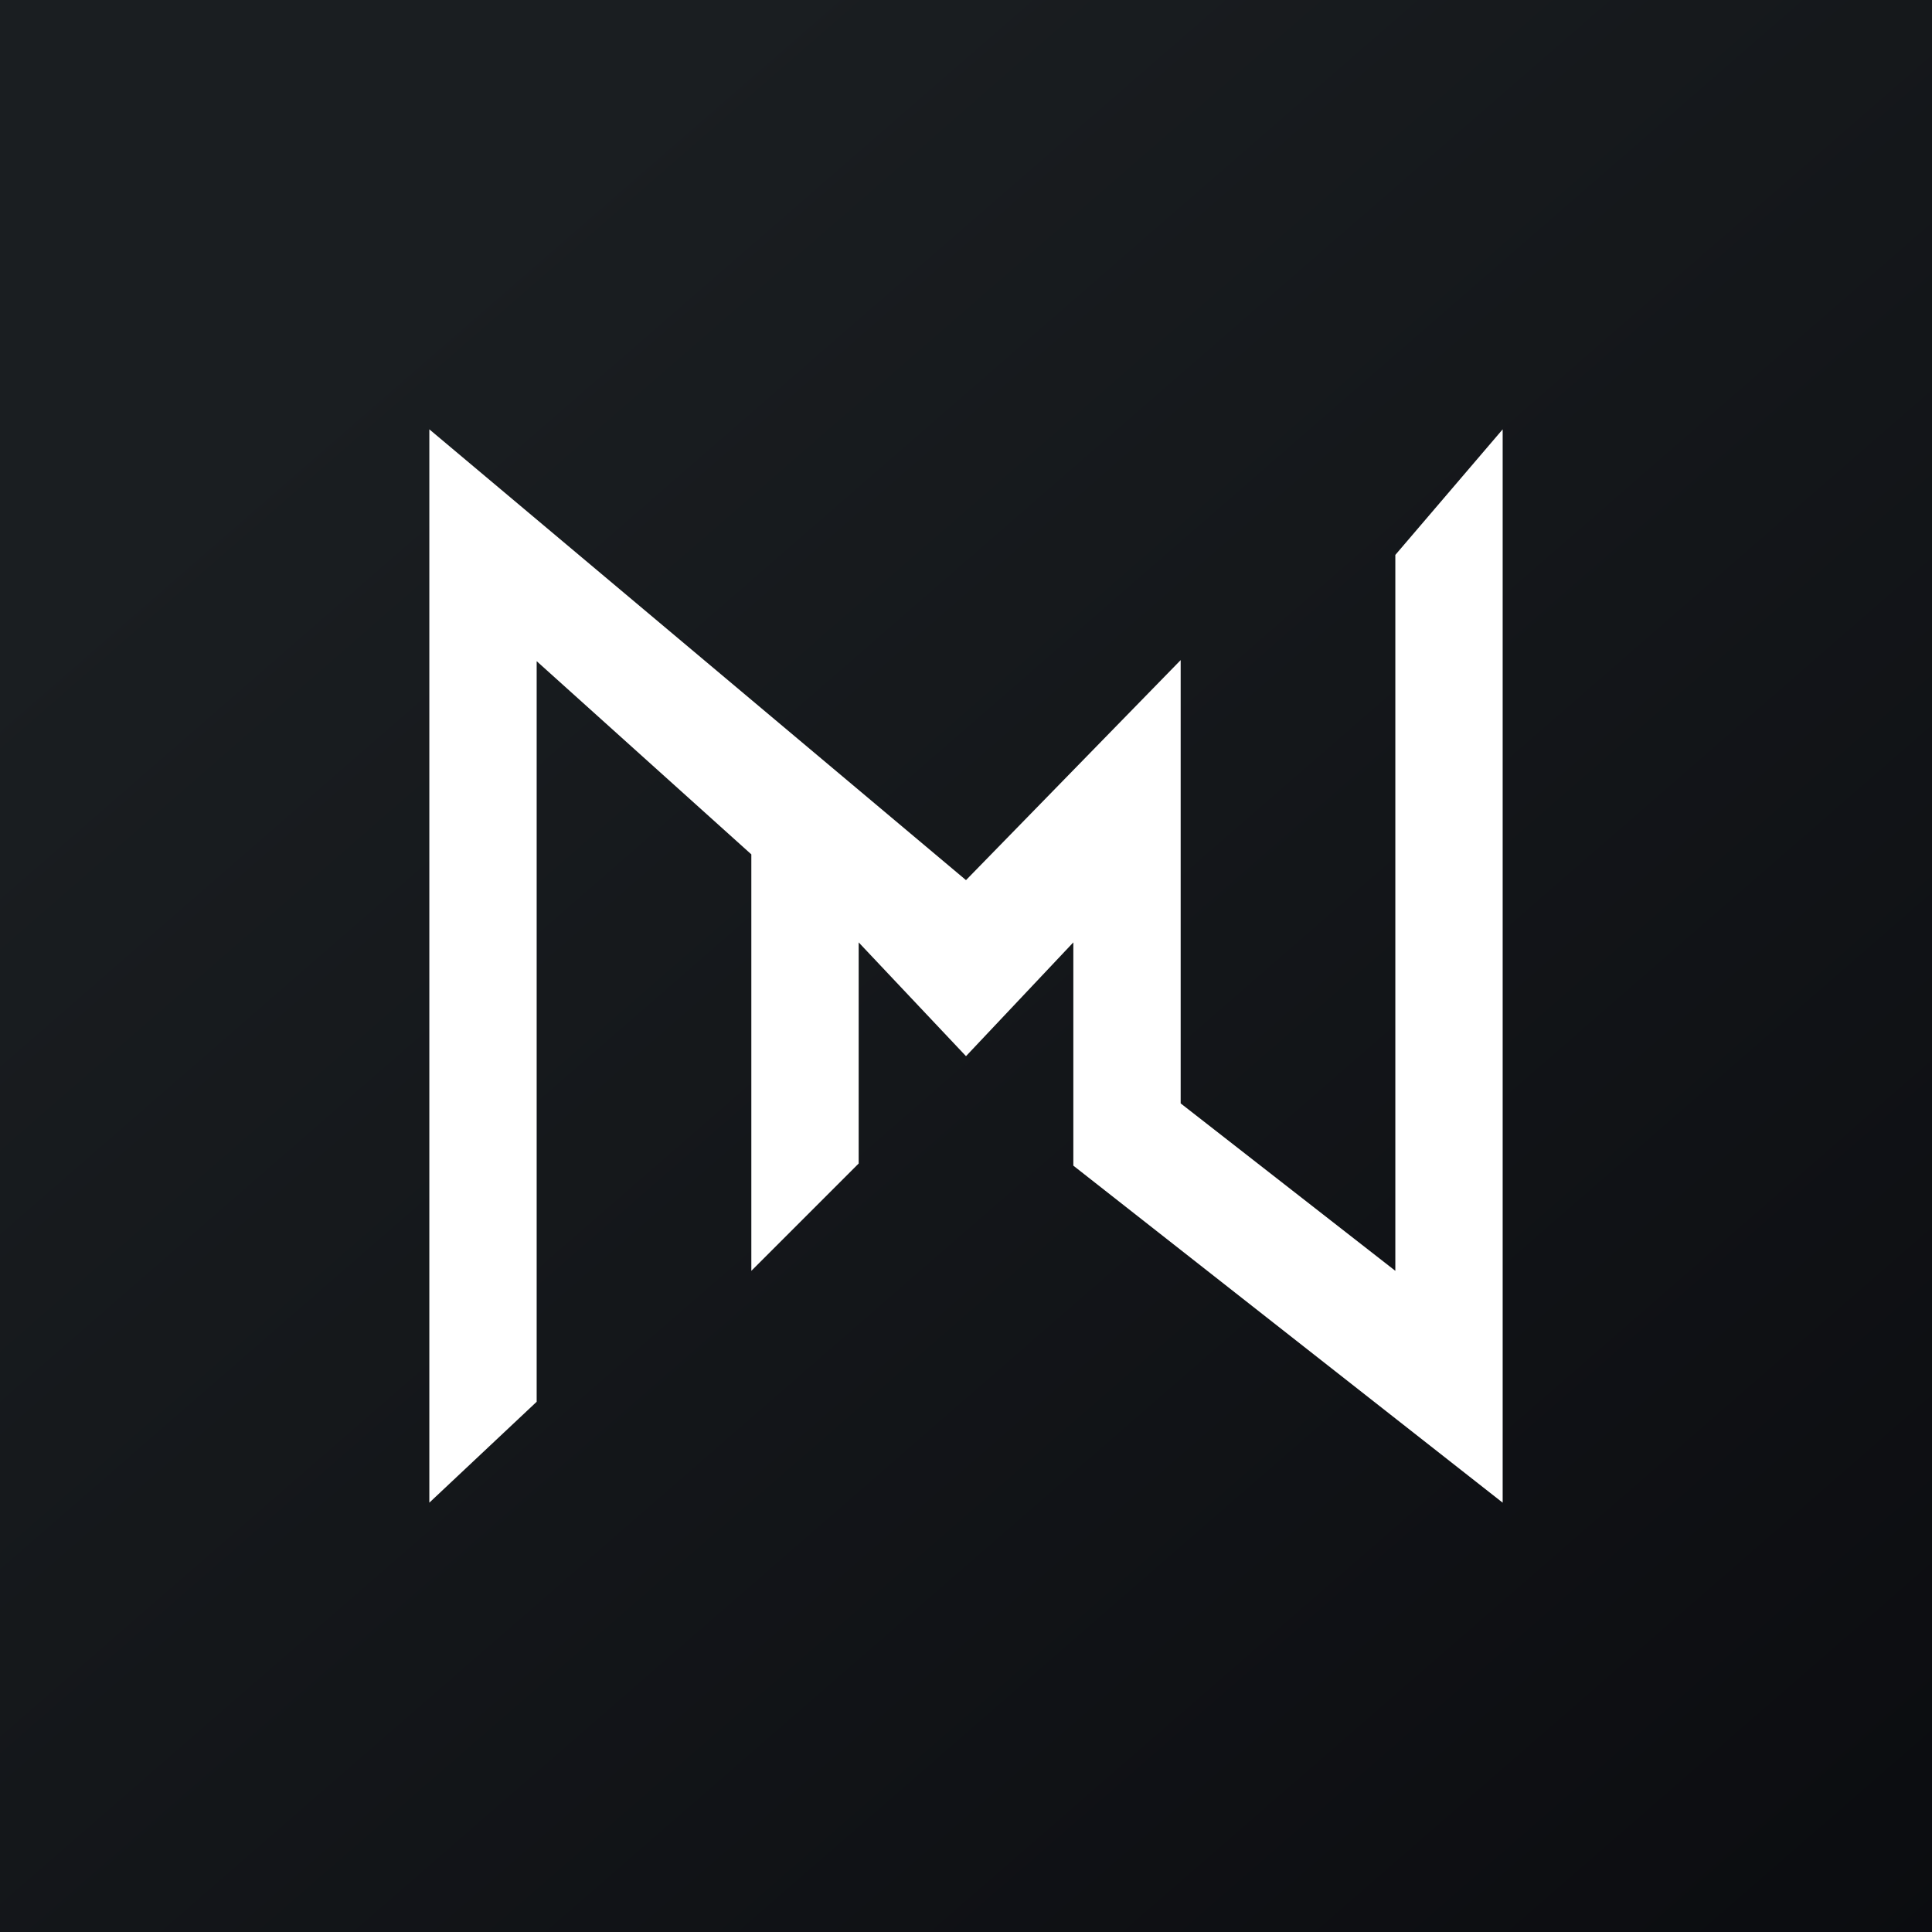 <!-- by TradingView --><svg width="18" height="18" viewBox="0 0 18 18" xmlns="http://www.w3.org/2000/svg"><rect x="0" y="0" width="18" height="18" fill="#808080" stroke="none"/><path fill="url(#ajequk2nw)" d="M0 0h18v18H0z"/><path d="m4 14 1-.94v-6.9l2 1.8v3.88l1-1V8.78l1 1.06 1-1.06v2.08L14 14V4l-1 1.17v6.67l-2-1.56V6.15L9 8.2 4 4v10Z" fill="#fff"/><defs><linearGradient id="ajequk2nw" x1="3.35" y1="3.12" x2="21.9" y2="24.43" gradientUnits="userSpaceOnUse"><stop stop-color="#1A1E21"/><stop offset="1" stop-color="#06060A"/></linearGradient></defs></svg>